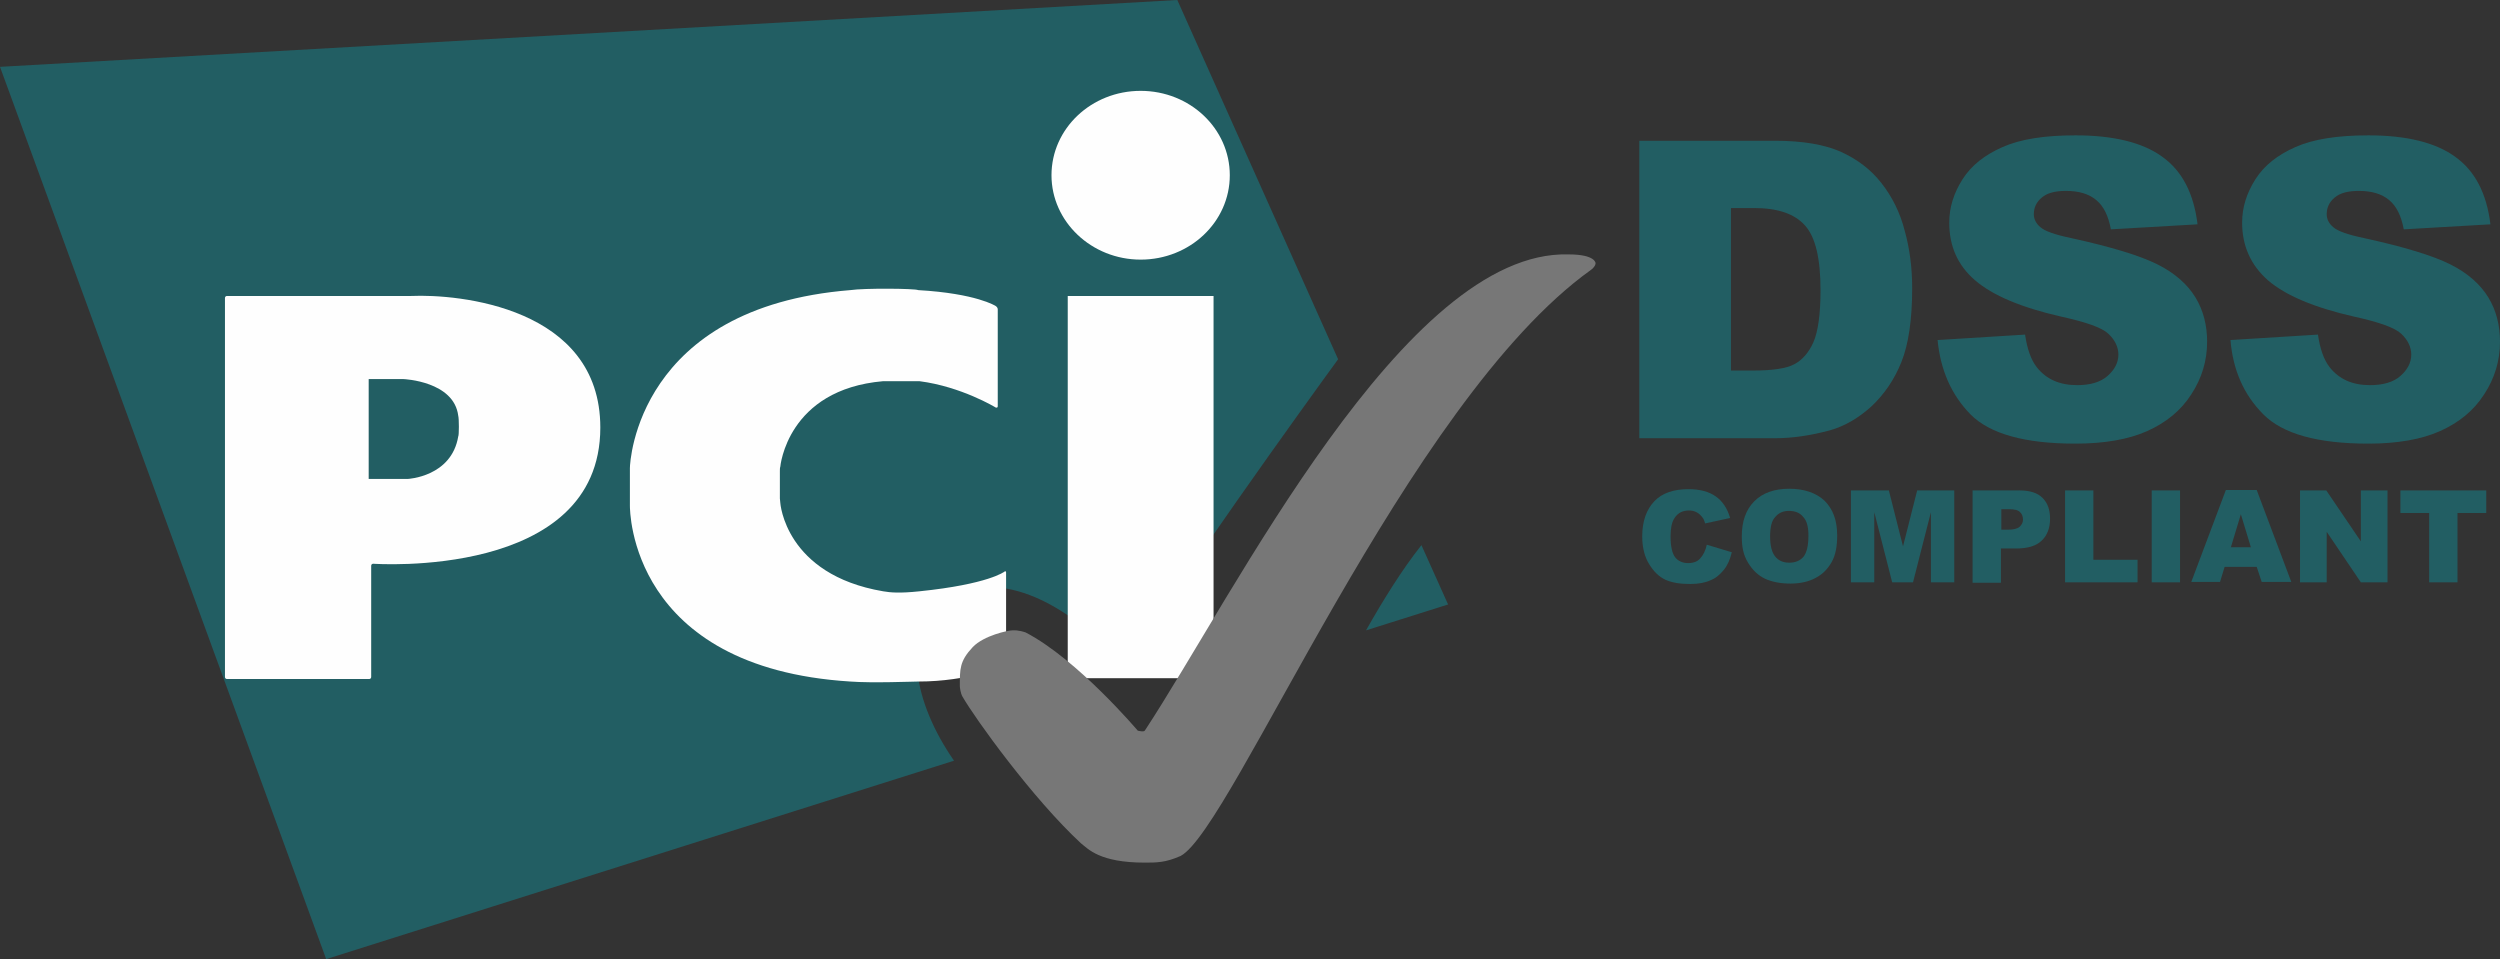 <svg width="318" height="122" viewBox="0 0 318 122" fill="none" xmlns="http://www.w3.org/2000/svg">
<rect x="0" y="0" width="318" height="122" fill="#333333" stroke="none"/>
<path d="M217.104 69.289L220.284 70.246C220.072 71.149 219.754 71.893 219.277 72.477C218.8 73.062 218.27 73.54 217.581 73.806C216.892 74.124 216.044 74.284 214.985 74.284C213.713 74.284 212.706 74.124 211.858 73.752C211.063 73.381 210.374 72.743 209.791 71.787C209.209 70.883 208.891 69.661 208.891 68.226C208.891 66.314 209.421 64.826 210.427 63.763C211.434 62.7 212.918 62.222 214.773 62.222C216.256 62.222 217.369 62.541 218.217 63.125C219.065 63.71 219.701 64.613 220.072 65.888L216.892 66.579C216.786 66.207 216.68 65.942 216.521 65.782C216.309 65.516 216.097 65.304 215.779 65.144C215.462 64.985 215.144 64.932 214.826 64.932C214.031 64.932 213.395 65.251 212.971 65.942C212.653 66.42 212.494 67.217 212.494 68.226C212.494 69.502 212.706 70.405 213.077 70.883C213.448 71.361 214.031 71.627 214.72 71.627C215.409 71.627 215.938 71.415 216.256 71.043C216.68 70.564 216.945 70.033 217.104 69.289Z" fill="#225E63"/>
<path d="M221.555 68.226C221.555 66.314 222.085 64.826 223.144 63.763C224.204 62.7 225.688 62.169 227.596 62.169C229.503 62.169 231.04 62.7 232.1 63.71C233.16 64.773 233.69 66.207 233.69 68.12C233.69 69.502 233.478 70.618 233.001 71.468C232.524 72.318 231.888 73.009 230.987 73.487C230.139 73.965 229.026 74.231 227.755 74.231C226.483 74.231 225.37 74.018 224.469 73.593C223.621 73.168 222.932 72.53 222.35 71.574C221.767 70.618 221.555 69.608 221.555 68.226ZM225.158 68.226C225.158 69.395 225.37 70.246 225.794 70.777C226.218 71.308 226.801 71.574 227.596 71.574C228.391 71.574 228.973 71.308 229.397 70.83C229.821 70.299 230.033 69.395 230.033 68.12C230.033 67.004 229.821 66.207 229.344 65.729C228.92 65.198 228.285 64.985 227.543 64.985C226.801 64.985 226.218 65.251 225.794 65.782C225.37 66.207 225.158 67.057 225.158 68.226Z" fill="#225E63"/>
<path d="M235.545 62.382H240.262L242.063 69.502L243.865 62.382H248.581V74.071H245.614V65.144L243.335 74.071H240.686L238.407 65.144V74.071H235.439V62.382H235.545Z" fill="#225E63"/>
<path d="M250.912 62.382H256.9C258.225 62.382 259.179 62.7 259.815 63.338C260.451 63.975 260.768 64.826 260.768 65.995C260.768 67.164 260.398 68.12 259.709 68.758C259.02 69.448 257.907 69.767 256.476 69.767H254.516V74.124H250.912V62.382ZM254.516 67.376H255.416C256.105 67.376 256.582 67.27 256.9 67.004C257.165 66.739 257.324 66.473 257.324 66.101C257.324 65.729 257.218 65.41 256.953 65.144C256.688 64.879 256.264 64.773 255.575 64.773H254.568V67.376H254.516Z" fill="#225E63"/>
<path d="M262.676 62.382H266.279V71.202H271.896V74.071H262.676V62.382Z" fill="#225E63"/>
<path d="M273.699 62.382H277.303V74.071H273.699V62.382Z" fill="#225E63"/>
<path d="M287.052 72.105H282.972L282.389 74.018H278.732L283.131 62.328H287.052L291.45 74.018H287.688L287.052 72.105ZM286.31 69.608L285.038 65.41L283.767 69.608H286.31Z" fill="#225E63"/>
<path d="M292.564 62.382H295.903L300.301 68.864V62.382H303.693V74.071H300.301L295.956 67.642V74.071H292.564V62.382Z" fill="#225E63"/>
<path d="M305.281 62.382H316.25V65.251H312.594V74.071H308.991V65.251H305.334V62.382H305.281Z" fill="#225E63"/>
<path d="M173.758 80.182L184.197 76.888L180.806 69.342C178.315 72.477 175.825 76.516 173.758 80.182ZM170.208 45.697L149.753 0L0 8.502L41.492 122L121.35 96.76C116.263 89.428 114.408 80.713 120.29 76.463C126.861 71.68 136.77 77.207 143.076 85.017C149.17 74.815 166.286 51.064 170.208 45.697Z" fill="#225E63"/>
<path d="M145.09 33.024C151.343 33.024 156.43 28.242 156.43 22.291C156.43 16.339 151.343 11.557 145.09 11.557C138.837 11.557 133.75 16.339 133.75 22.291C133.75 28.189 138.837 33.024 145.09 33.024ZM135.817 37.647H154.364V86.266H135.817V37.647Z" fill="#FEFEFE"/>
<path d="M126.649 51.834C126.808 51.887 126.914 51.834 126.914 51.675V39.347C126.914 39.188 126.808 39.028 126.649 38.922C126.649 38.922 124.212 37.328 116.793 36.903C116.422 36.69 109.904 36.637 108.155 36.903C81.13 39.081 80.123 58.688 80.123 59.539V64.321C80.123 64.905 80.123 84.938 108.155 86.691C110.911 86.904 116.263 86.691 116.793 86.691C123.258 86.691 127.709 84.725 127.709 84.725C127.868 84.672 127.974 84.513 127.974 84.353V72.823C127.974 72.663 127.868 72.61 127.762 72.716C127.762 72.716 125.748 74.311 116.952 75.214C114.461 75.479 113.243 75.373 112.342 75.214C99.836 73.088 99.253 63.949 99.253 63.949C99.253 63.789 99.2 63.524 99.2 63.418V59.911C99.2 59.751 99.2 59.486 99.253 59.379C99.253 59.379 100.101 49.549 112.342 48.486H116.952C122.304 49.177 126.649 51.834 126.649 51.834Z" fill="#FEFEFE"/>
<path d="M28.615 86.107C28.615 86.266 28.721 86.372 28.88 86.372H46.95C47.109 86.372 47.215 86.266 47.215 86.107V71.972C47.215 71.813 47.321 71.707 47.48 71.707C47.48 71.707 76.36 73.779 76.36 54.385C76.36 39.028 58.237 37.381 52.302 37.647H28.88C28.721 37.647 28.615 37.753 28.615 37.912V86.107ZM46.897 60.92V48.221H51.348C51.348 48.221 57.76 48.486 58.29 52.897C58.396 53.215 58.396 55.394 58.29 55.5C57.442 60.654 51.878 60.92 51.878 60.92H46.897Z" fill="#FEFEFE"/>
<path d="M145.62 109.726C147.104 109.726 148.27 109.726 150.177 108.875C156.748 105.422 178.952 51.064 202.374 34.326C202.533 34.219 202.692 34.06 202.798 33.901C202.957 33.688 202.957 33.476 202.957 33.476C202.957 33.476 202.957 32.36 199.512 32.36C178.687 31.775 157.013 75.612 145.62 92.935C145.461 93.147 144.719 92.935 144.719 92.935C144.719 92.935 137.088 83.902 130.465 80.448C130.306 80.395 129.564 80.129 128.769 80.182C128.239 80.182 125.165 80.82 123.735 82.308C122.039 84.114 122.092 85.124 122.092 87.302C122.092 87.462 122.198 88.206 122.41 88.578C124.053 91.447 131.418 101.649 137.512 107.281C138.413 107.972 139.844 109.726 145.62 109.726Z" fill="#777777"/>
<path d="M208.52 17.907H225.848C229.292 17.907 232.048 18.385 234.114 19.288C236.234 20.245 237.983 21.573 239.307 23.274C240.685 25.027 241.692 27.046 242.275 29.331C242.911 31.616 243.229 34.06 243.229 36.664C243.229 40.702 242.752 43.837 241.851 46.069C240.95 48.301 239.678 50.16 238.036 51.701C236.393 53.189 234.644 54.199 232.789 54.73C230.246 55.421 227.914 55.74 225.848 55.74H208.52V17.907ZM220.178 26.462V47.132H223.039C225.477 47.132 227.225 46.866 228.232 46.335C229.239 45.803 230.087 44.847 230.67 43.518C231.253 42.19 231.571 39.958 231.571 36.929C231.571 32.891 230.935 30.181 229.61 28.693C228.285 27.206 226.166 26.462 223.092 26.462H220.178Z" fill="#225E63"/>
<path d="M246.461 43.253L257.589 42.562C257.854 44.368 258.331 45.75 259.073 46.706C260.292 48.247 261.987 48.991 264.213 48.991C265.856 48.991 267.18 48.619 268.081 47.822C268.982 47.025 269.459 46.122 269.459 45.112C269.459 44.156 269.035 43.253 268.187 42.456C267.339 41.659 265.326 40.968 262.199 40.277C257.059 39.108 253.456 37.567 251.23 35.654C249.005 33.741 247.945 31.297 247.945 28.322C247.945 26.355 248.528 24.549 249.64 22.795C250.753 21.042 252.449 19.713 254.728 18.704C257.006 17.694 260.08 17.216 264.001 17.216C268.823 17.216 272.533 18.119 275.023 19.926C277.567 21.733 279.051 24.602 279.527 28.534L268.505 29.172C268.187 27.471 267.604 26.249 266.651 25.452C265.697 24.655 264.425 24.283 262.782 24.283C261.404 24.283 260.398 24.549 259.709 25.133C259.02 25.718 258.702 26.409 258.702 27.259C258.702 27.843 258.967 28.428 259.55 28.906C260.08 29.384 261.404 29.862 263.471 30.288C268.558 31.403 272.215 32.519 274.44 33.635C276.666 34.751 278.256 36.186 279.262 37.833C280.269 39.48 280.746 41.393 280.746 43.465C280.746 45.909 280.057 48.141 278.733 50.16C277.408 52.233 275.5 53.774 273.116 54.836C270.731 55.899 267.657 56.43 264.001 56.43C257.589 56.43 253.138 55.208 250.647 52.711C248.21 50.214 246.832 47.078 246.461 43.253Z" fill="#225E63"/>
<path d="M283.715 43.253L294.843 42.562C295.108 44.368 295.585 45.75 296.327 46.706C297.546 48.247 299.241 48.991 301.467 48.991C303.11 48.991 304.434 48.619 305.335 47.822C306.236 47.025 306.713 46.122 306.713 45.112C306.713 44.156 306.289 43.253 305.441 42.456C304.593 41.659 302.58 40.968 299.453 40.277C294.313 39.108 290.71 37.567 288.484 35.654C286.311 33.741 285.199 31.297 285.199 28.322C285.199 26.355 285.781 24.549 286.894 22.795C288.007 21.042 289.703 19.713 291.981 18.704C294.26 17.694 297.334 17.216 301.255 17.216C306.077 17.216 309.786 18.119 312.277 19.926C314.821 21.733 316.304 24.602 316.781 28.534L305.759 29.172C305.441 27.471 304.858 26.249 303.904 25.452C302.951 24.655 301.679 24.283 300.036 24.283C298.658 24.283 297.652 24.549 296.963 25.133C296.274 25.718 295.956 26.409 295.956 27.259C295.956 27.843 296.221 28.428 296.804 28.906C297.334 29.384 298.658 29.862 300.725 30.288C305.812 31.403 309.469 32.519 311.694 33.635C313.92 34.751 315.51 36.186 316.516 37.833C317.523 39.48 318 41.393 318 43.465C318 45.909 317.311 48.141 315.986 50.16C314.662 52.233 312.754 53.774 310.369 54.836C307.985 55.899 304.911 56.43 301.255 56.43C294.843 56.43 290.392 55.208 287.901 52.711C285.411 50.214 284.033 47.078 283.715 43.253Z" fill="#225E63"/>
</svg>
